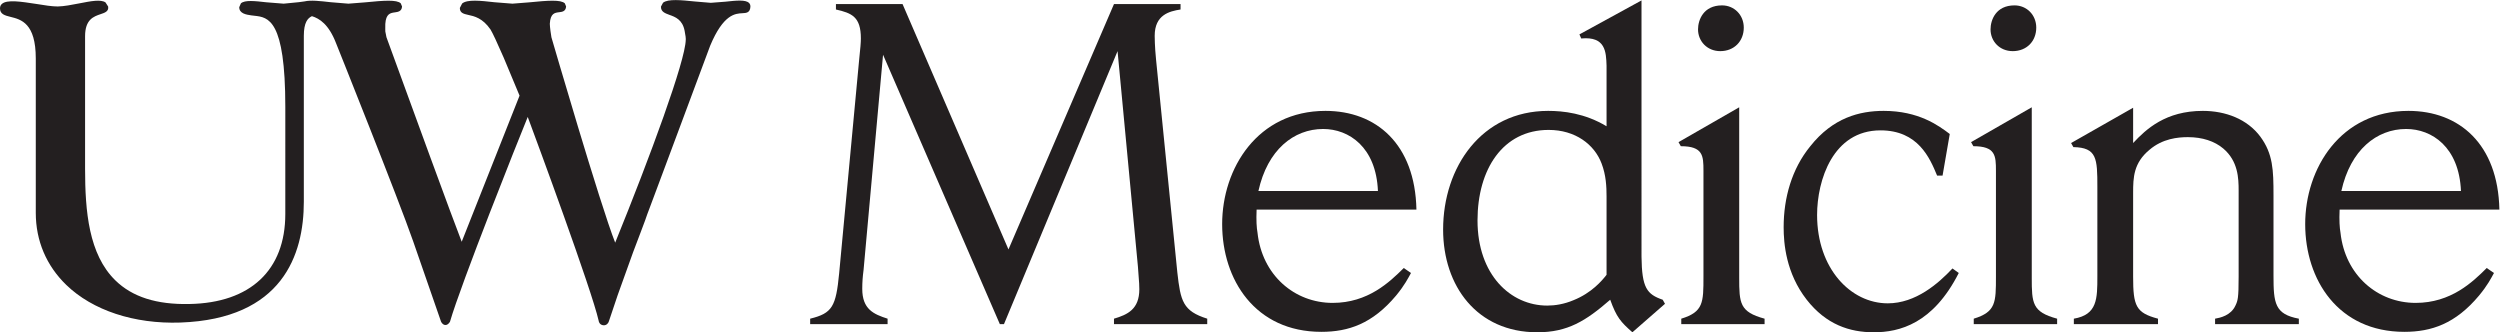 <?xml version="1.0" encoding="UTF-8" standalone="no"?>
<svg
   xmlns:dc="http://purl.org/dc/elements/1.1/"
   xmlns:cc="http://creativecommons.org/ns#"
   xmlns:rdf="http://www.w3.org/1999/02/22-rdf-syntax-ns#"
   xmlns:svg="http://www.w3.org/2000/svg"
   xmlns="http://www.w3.org/2000/svg"
   viewBox="0 0 251.693 33.453"
   height="33.453"
   width="251.693"
   xml:space="preserve"
   id="svg2"
   version="1.1"><defs
     id="defs6" /><g
     transform="matrix(1.333,0,0,-1.333,0,33.453)"
     id="g10"><g
       transform="scale(0.1)"
       id="g12"><path
         id="path14"
         style="fill:#231f20;fill-opacity:1;fill-rule:nonzero;stroke:none"
         d="m 891.633,247.879 v -4.082 c -8.559,-1.336 -19.531,-4.102 -19.531,-19.844 0,-0.664 0,-7.832 1.043,-18.144 L 889.211,45.129 c 2.422,-21.566 4.141,-29.086 22.574,-34.855 V 6.16 h -70.43 v 4.113 c 10.254,3.027 19.141,7.149 19.141,22.215 0,3.059 0,3.059 -1.055,17.07 L 844.055,212.344 758.27,6.16 h -3.125 L 666.941,209.617 652.234,47.168 c -0.664,-5.109 -0.996,-9.23 -0.996,-14.348 0,-15.398 8.52,-19.168 19.133,-22.547 V 6.16 h -58.484 v 4.113 c 16.758,4.09 19.468,9.188 21.89,34.168 l 15.012,160.372 c 1.066,10.234 1.399,14.003 1.399,17.089 0,16.438 -6.86,19.141 -18.833,21.895 v 4.082 h 50.317 L 761.66,62.566 841.355,247.879 h 50.278" /><path
         id="path16"
         style="fill:#231f20;fill-opacity:1;fill-rule:nonzero;stroke:none"
         d="m 1040.71,106.688 c -1.34,33.175 -21.91,46.855 -41.374,46.855 -22.227,0 -42.078,-15.77 -48.898,-46.855 z m 24.96,-61.915 c -2.07,-3.75 -4.79,-9.226 -11.27,-17.07 -17.81,-21.23 -35.91,-27.371 -56.439,-27.371 -49.926,0 -74.902,39.316 -74.902,81.355 0,42.09 26.699,85.528 78.021,85.528 38.29,0 67.7,-24.981 68.71,-74.57 H 949.07 c -0.347,-8.184 0,-13.672 0.688,-17.441 3.433,-32.156 28.023,-53.008 56.752,-53.008 26.69,0 43.05,15.742 53.72,26.348 l 5.44,-3.77" /><path
         id="path18"
         style="fill:#231f20;fill-opacity:1;fill-rule:nonzero;stroke:none"
         d="m 1213.38,102.566 c 0,7.188 -0.34,16.075 -3.78,24.981 -5.45,14.355 -19.81,25.293 -39.96,25.293 -34.57,0 -53.72,-29.707 -53.72,-68.379 0,-41.043 25,-64.297 52.67,-64.297 5.81,0 12.69,1.047 19.86,4.082 13.65,5.488 21.52,14.738 24.93,19.172 z m 26.4,148.079 V 57.078 c 0.28,-23.594 4.04,-28.379 16.01,-32.5 l 1.72,-3.074 L 1232.9,0 c -8.89,7.84 -11.94,11.277 -16.76,24.578 C 1197.68,8.523 1183.97,0 1161.08,0 c -45.48,0 -71.14,34.863 -71.14,77.586 0,47.187 29.09,89.629 79.33,89.629 11.29,0 27.67,-1.727 44.11,-11.621 v 45.781 c -0.34,10.293 -0.67,22.266 -19.13,20.527 l -1.37,3.078 46.9,25.665" /><path
         id="path20"
         style="fill:#231f20;fill-opacity:1;fill-rule:nonzero;stroke:none"
         d="m 1317.02,230.098 c 0,-10.227 -7.22,-17.754 -17.77,-17.754 -9.93,0 -16.78,7.527 -16.78,16.414 0,7.168 4.1,18.137 18.13,18.137 9.2,0 16.42,-7.2 16.42,-16.797 M 1286.57,122.07 c 0,11.297 -0.33,18.465 -17.11,18.465 l -1.73,3.078 45.83,26.317 V 41.336 c 0,-19.473 0.36,-25.957 19.17,-31.062 V 6.16 h -62.92 v 4.113 c 16.76,5.106 16.76,12.285 16.76,31.785 V 122.07" /><path
         id="path22"
         style="fill:#231f20;fill-opacity:1;fill-rule:nonzero;stroke:none"
         d="M 1479.38,44.773 C 1459.96,6.473 1434.63,0 1415.18,0 c -18.17,0 -35.93,5.809 -50.62,24.578 -15.76,20.195 -17.43,42.773 -17.43,54.746 0,22.207 6.13,44.082 20.14,61.211 17.09,21.563 37.27,26.68 55.42,26.68 26.31,0 41.34,-10.957 49.9,-17.461 l -5.44,-31.445 h -4.11 c -5.52,13.359 -14.37,34.191 -42.77,34.191 -35.91,0 -47.88,-37.609 -47.88,-63.938 0,-40.359 25.32,-66.699 53.37,-66.699 21.2,0 38.27,15.059 48.88,26.34 l 4.74,-3.43" /><path
         id="path24"
         style="fill:#231f20;fill-opacity:1;fill-rule:nonzero;stroke:none"
         d="m 1537.92,230.098 c 0,-10.227 -7.18,-17.754 -17.77,-17.754 -9.97,0 -16.76,7.527 -16.76,16.414 0,7.168 4.08,18.137 18.09,18.137 9.26,0 16.44,-7.2 16.44,-16.797 M 1507.47,122.07 c 0,11.297 -0.33,18.465 -17.05,18.465 l -1.74,3.078 45.84,26.317 V 41.336 c 0,-19.473 0.34,-25.957 19.16,-31.062 V 6.16 h -62.97 v 4.113 c 16.76,5.106 16.76,12.285 16.76,31.785 V 122.07" /><path
         id="path26"
         style="fill:#231f20;fill-opacity:1;fill-rule:nonzero;stroke:none"
         d="m 1611.08,169.59 v -26.66 c 9.89,10.613 24.64,24.285 52.66,24.285 17.11,0 33.54,-6.152 43.45,-19.5 9.57,-12.988 9.91,-25.305 9.91,-44.113 V 42.723 c 0,-20.859 1.02,-29.07 19.14,-32.449 V 6.16 h -63.26 v 4.113 c 3.77,0.652 11.96,2.371 15.37,9.891 1.77,3.73 2.42,5.469 2.42,21.895 V 107.02 c 0,9.238 -0.34,22.226 -11.63,31.789 -6.52,5.496 -15.73,8.574 -26.68,8.574 -7.49,0 -19.15,-1.067 -29.08,-9.602 -11.96,-9.922 -12.3,-20.84 -12.3,-32.48 V 42.059 c 0,-22.223 2.07,-27.363 18.79,-31.785 V 6.16 h -63.56 v 4.113 c 17.76,3.027 17.76,15.008 17.76,32.117 v 67.363 c 0,21.543 -0.33,29.75 -18.12,30.109 l -1.72,3.067 46.85,26.66" /><path
         id="path28"
         style="fill:#231f20;fill-opacity:1;fill-rule:nonzero;stroke:none"
         d="m 1858.69,106.688 c -1.4,33.175 -21.89,46.855 -41.4,46.855 -22.23,0 -42.08,-15.77 -48.94,-46.855 z m 24.93,-61.915 c -2.06,-3.75 -4.79,-9.226 -11.3,-17.07 -17.76,-21.23 -35.86,-27.371 -56.42,-27.371 -49.93,0 -74.86,39.316 -74.86,81.355 0,42.09 26.66,85.528 77.97,85.528 38.28,0 67.68,-24.981 68.7,-74.57 h -120.68 c -0.36,-8.184 0,-13.672 0.67,-17.441 3.45,-32.156 28.05,-53.008 56.77,-53.008 26.68,0 43.06,15.742 53.68,26.348 l 5.47,-3.77" /><path
         id="path30"
         style="fill:#231f20;fill-opacity:1;fill-rule:nonzero;stroke:none"
         d="m 565.703,248.75 c -2.605,2.559 -9.617,1.836 -17.742,0.945 l -11.152,-0.859 -12.043,1.008 c -9.969,1.004 -20.262,2.129 -24.012,-0.969 l -1.543,-2.891 v -0.273 c 0,-3.641 3.125,-4.773 6.387,-5.977 4.39,-1.562 9.863,-3.554 11.48,-12.07 0.766,-3.836 0.883,-5.527 0.883,-6.25 0,-0.371 -0.039,-0.496 -0.039,-0.496 -0.234,-15.891 -26.723,-87.805 -53.293,-153.234 -11.277,28.41 -47.766,153.808 -48.152,155.097 -0.325,1.485 -1.211,8.028 -1.211,10.039 v 0.325 c 0.464,7.793 3.765,8.171 6.941,8.574 2.297,0.242 5.129,0.594 5.344,4.375 l -0.957,2.344 c -3.071,2.871 -12.602,2.156 -26.899,0.75 l -12.675,-0.997 -13.551,1.075 c -10.531,1.191 -20.547,2.265 -24.426,-0.946 l -1.73,-3.32 v -0.266 c 0,-3.613 3.07,-4.296 6.203,-5 4.636,-0.984 10.988,-2.382 16.964,-11.082 1.891,-3.254 4.665,-9.152 9.942,-21.242 0,0 10.984,-26.347 11.973,-28.691 C 392.043,177.898 350.691,73.348 348.711,68.367 342.527,84.012 309.727,173.855 291.875,222.84 l -0.867,4.394 c -0.024,0.196 -0.024,0.86 -0.024,1.7 0,1.66 0.024,3.945 0.024,3.945 0.496,7.793 3.914,8.281 7.215,8.742 2.297,0.32 5.234,0.711 5.422,4.473 l -0.969,2.344 c -3.028,2.871 -12.61,2.156 -26.887,0.75 l -12.676,-0.997 -13.484,1.114 c -7.609,0.851 -14.902,1.718 -19.602,0.605 -1.441,-0.195 -2.886,-0.359 -4.468,-0.605 l -11.321,-1.114 -12.988,1.036 c -8.777,0.988 -16.348,1.855 -19.309,-0.789 l -1.265,-2.903 c 0,-4.824 5.269,-5.625 9.121,-6.191 0.254,-0.059 2.359,-0.281 2.359,-0.281 10.395,-1.153 23.324,-2.551 23.324,-68.938 V 89.324 C 215.48,46.922 189.109,22.176 143.059,21.355 118.191,20.828 99.902,26.699 87.098,39.227 67.023,58.879 64.258,91.316 64.258,123.574 v 100.008 c 0,12.754 6.516,14.922 11.75,16.699 3.102,1.028 6.285,2.071 5.672,5.742 l -2.004,3.125 c -3.59,2.442 -11.149,0.957 -19.918,-0.761 -5.566,-1.074 -11.289,-2.215 -16.172,-2.313 -4.289,0 -10.109,0.906 -16.309,1.934 C 16.043,249.715 5.398,251.414 1.523,248.074 0.48,247.188 0,246.063 0,244.609 0,240.223 3.801,239.246 7.898,238.23 15.938,236.258 27.023,233.457 27.023,206.797 V 90.195 c 0,-21.047 7.965,-39.836 23.047,-54.441 C 69.969,16.512 101.355,6.16 136.184,7.344 213.313,10.086 229.473,58.504 229.473,98.602 V 223.926 c 0,10.086 2.937,13.367 6.125,14.824 5.703,-1.789 12.672,-6.066 18.242,-20.488 0.496,-1.184 47.437,-118.457 58.238,-149.629 L 333.059,8.164 c 0.132,-0.363 1.121,-2.453 3.125,-2.656 2.097,-0.227 3.523,2.168 3.671,2.453 8.258,28.531 51.2,136.324 58.731,154.676 6.797,-18.242 48.277,-130.481 53.582,-153.977 0.059,-0.984 0.945,-3.113 3.508,-3.359 2.566,-0.234 3.867,1.797 4.16,2.891 -0.039,-0.027 6.695,19.914 6.695,19.914 l 11.645,32.402 c 0.054,0.293 10.679,27.832 10.679,28.621 -0.054,-0.352 47.524,127.316 47.524,127.316 9.949,23.817 18.941,24.266 24.351,24.539 2.856,0.137 5.762,0.286 6.028,4.836 0.051,1.16 -0.266,2.207 -1.055,2.93" /></g></g></svg>